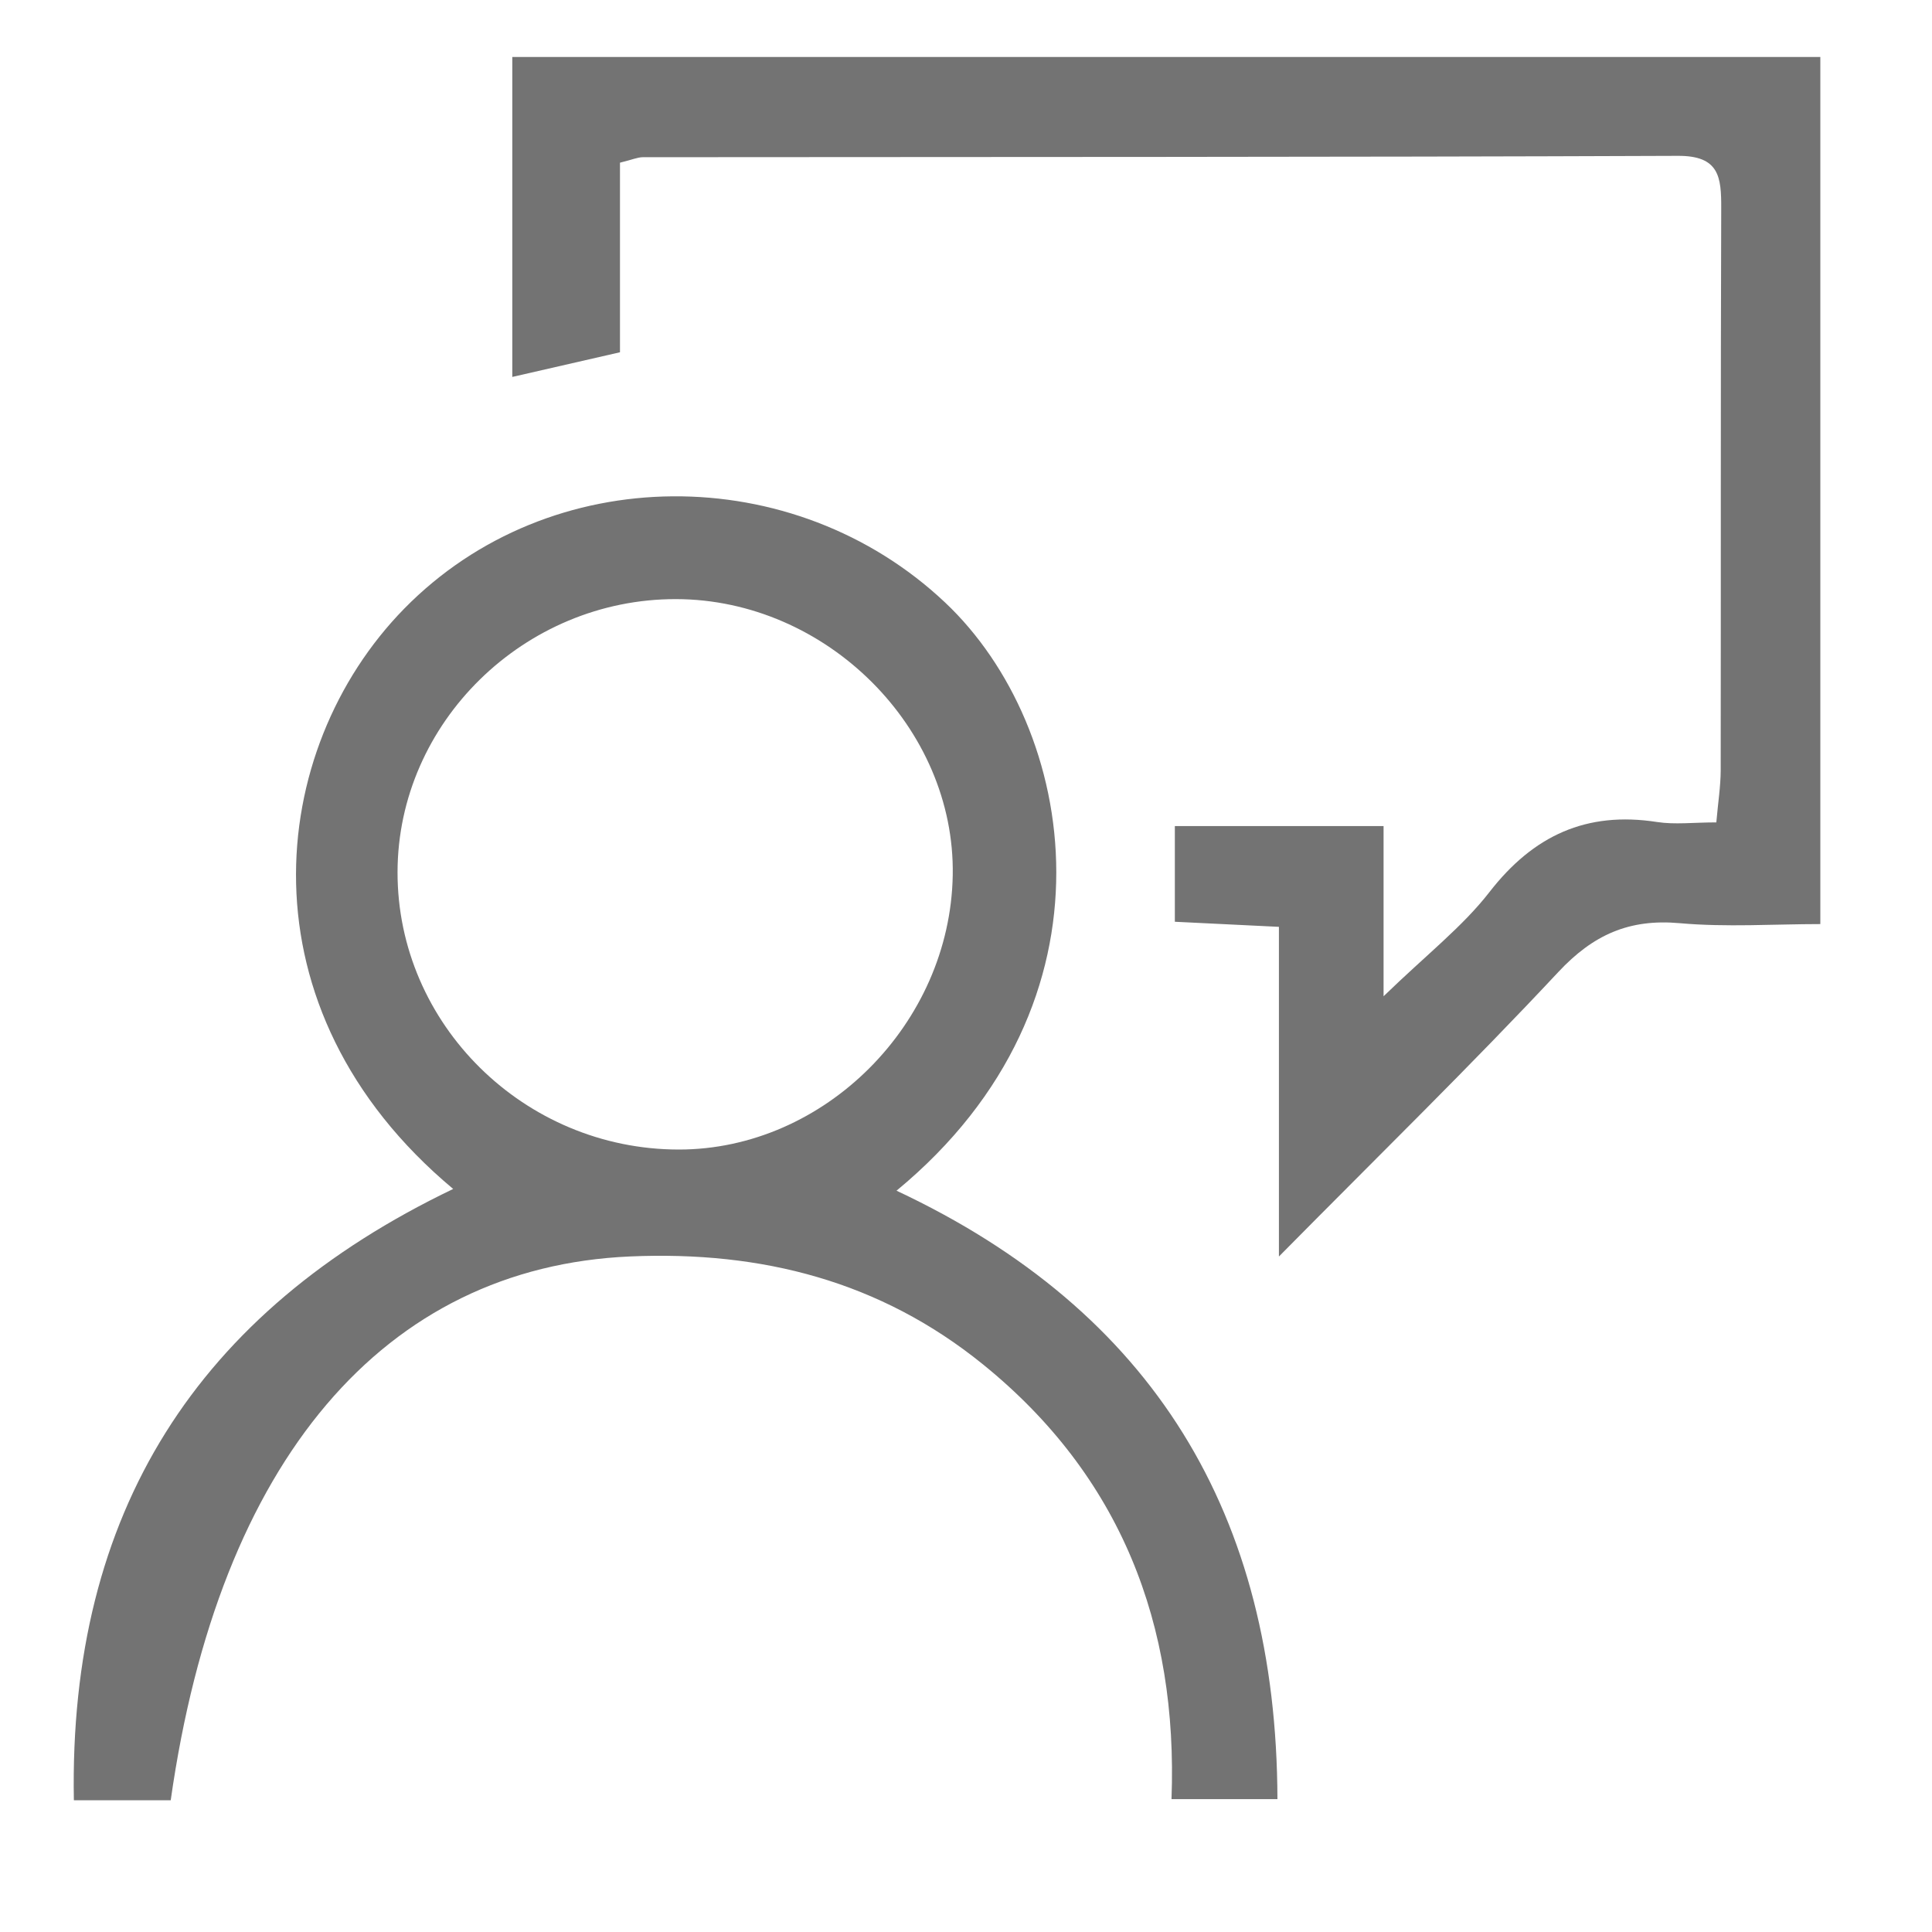 <?xml version="1.0" encoding="utf-8"?>
<!-- Generator: Adobe Illustrator 23.0.4, SVG Export Plug-In . SVG Version: 6.00 Build 0)  -->
<svg version="1.1" id="Layer_1" xmlns="http://www.w3.org/2000/svg" xmlns:xlink="http://www.w3.org/1999/xlink" x="0px" y="0px"
	 viewBox="0 0 300 300" style="enable-background:new 0 0 300 300;" xml:space="preserve">
<style type="text/css">
	.st0{fill:#737373;}
</style>
<g id="Q5ETFV.tif">
	<g>
		<path class="st0" d="M139.21,184.89c39.87,18.7,59.03,50.26,59.15,94.48c-5.53,0-10.55,0-16.45,0
			c1.02-27.07-7.86-50.18-29.3-67.53c-15.93-12.89-34.31-17.62-54.74-16.74c-38.17,1.65-63.86,31.57-71.36,84.44
			c-4.68,0-9.41,0-15.04,0c-0.82-44.71,19.17-75.86,58.9-94.92c-33.49-27.98-29.01-68.25-7.61-90.1
			c22.63-23.1,60.52-23.12,84.01-0.95C167.24,112.88,174.82,155.52,139.21,184.89z M104.97,93.03c-23.58-0.04-43.2,19.2-43.24,42.38
			c-0.04,23.63,19.67,43.08,43.67,43.09c22.62,0.01,42.13-19.52,42.54-42.58C148.35,113.04,128.34,93.07,104.97,93.03z"/>
		<path class="st0" d="M96.27,25.26c0,9.87,0,19.34,0,29.44c-5.4,1.24-10.54,2.42-16.72,3.83c0-8.86,0-17.11,0-25.35
			c0-7.99,0-15.98,0-24.33c68.2,0,135.45,0,203.11,0c0,44.69,0,88.95,0,134.64c-7.2,0-14.58,0.51-21.85-0.14
			c-7.84-0.7-13.43,1.8-18.84,7.59c-13.53,14.48-27.74,28.34-43.38,44.17c0-18.45,0-34.6,0-51.19c-5.86-0.29-10.67-0.52-16.16-0.79
			c0-4.89,0-9.58,0-14.86c10.57,0,21.08,0,32.41,0c0,7.88,0,15.82,0,26.43c6.68-6.48,12.26-10.79,16.45-16.19
			c6.81-8.77,15.05-12.57,26.01-10.87c2.77,0.43,5.67,0.06,9.21,0.06c0.27-3.09,0.67-5.59,0.68-8.08
			c0.04-29.09-0.02-58.19,0.08-87.28c0.02-4.85-0.29-8.17-6.72-8.14c-53.58,0.21-107.16,0.16-160.74,0.21
			C98.98,24.42,98.16,24.8,96.27,25.26z"/>
	</g>
</g>
</svg>
